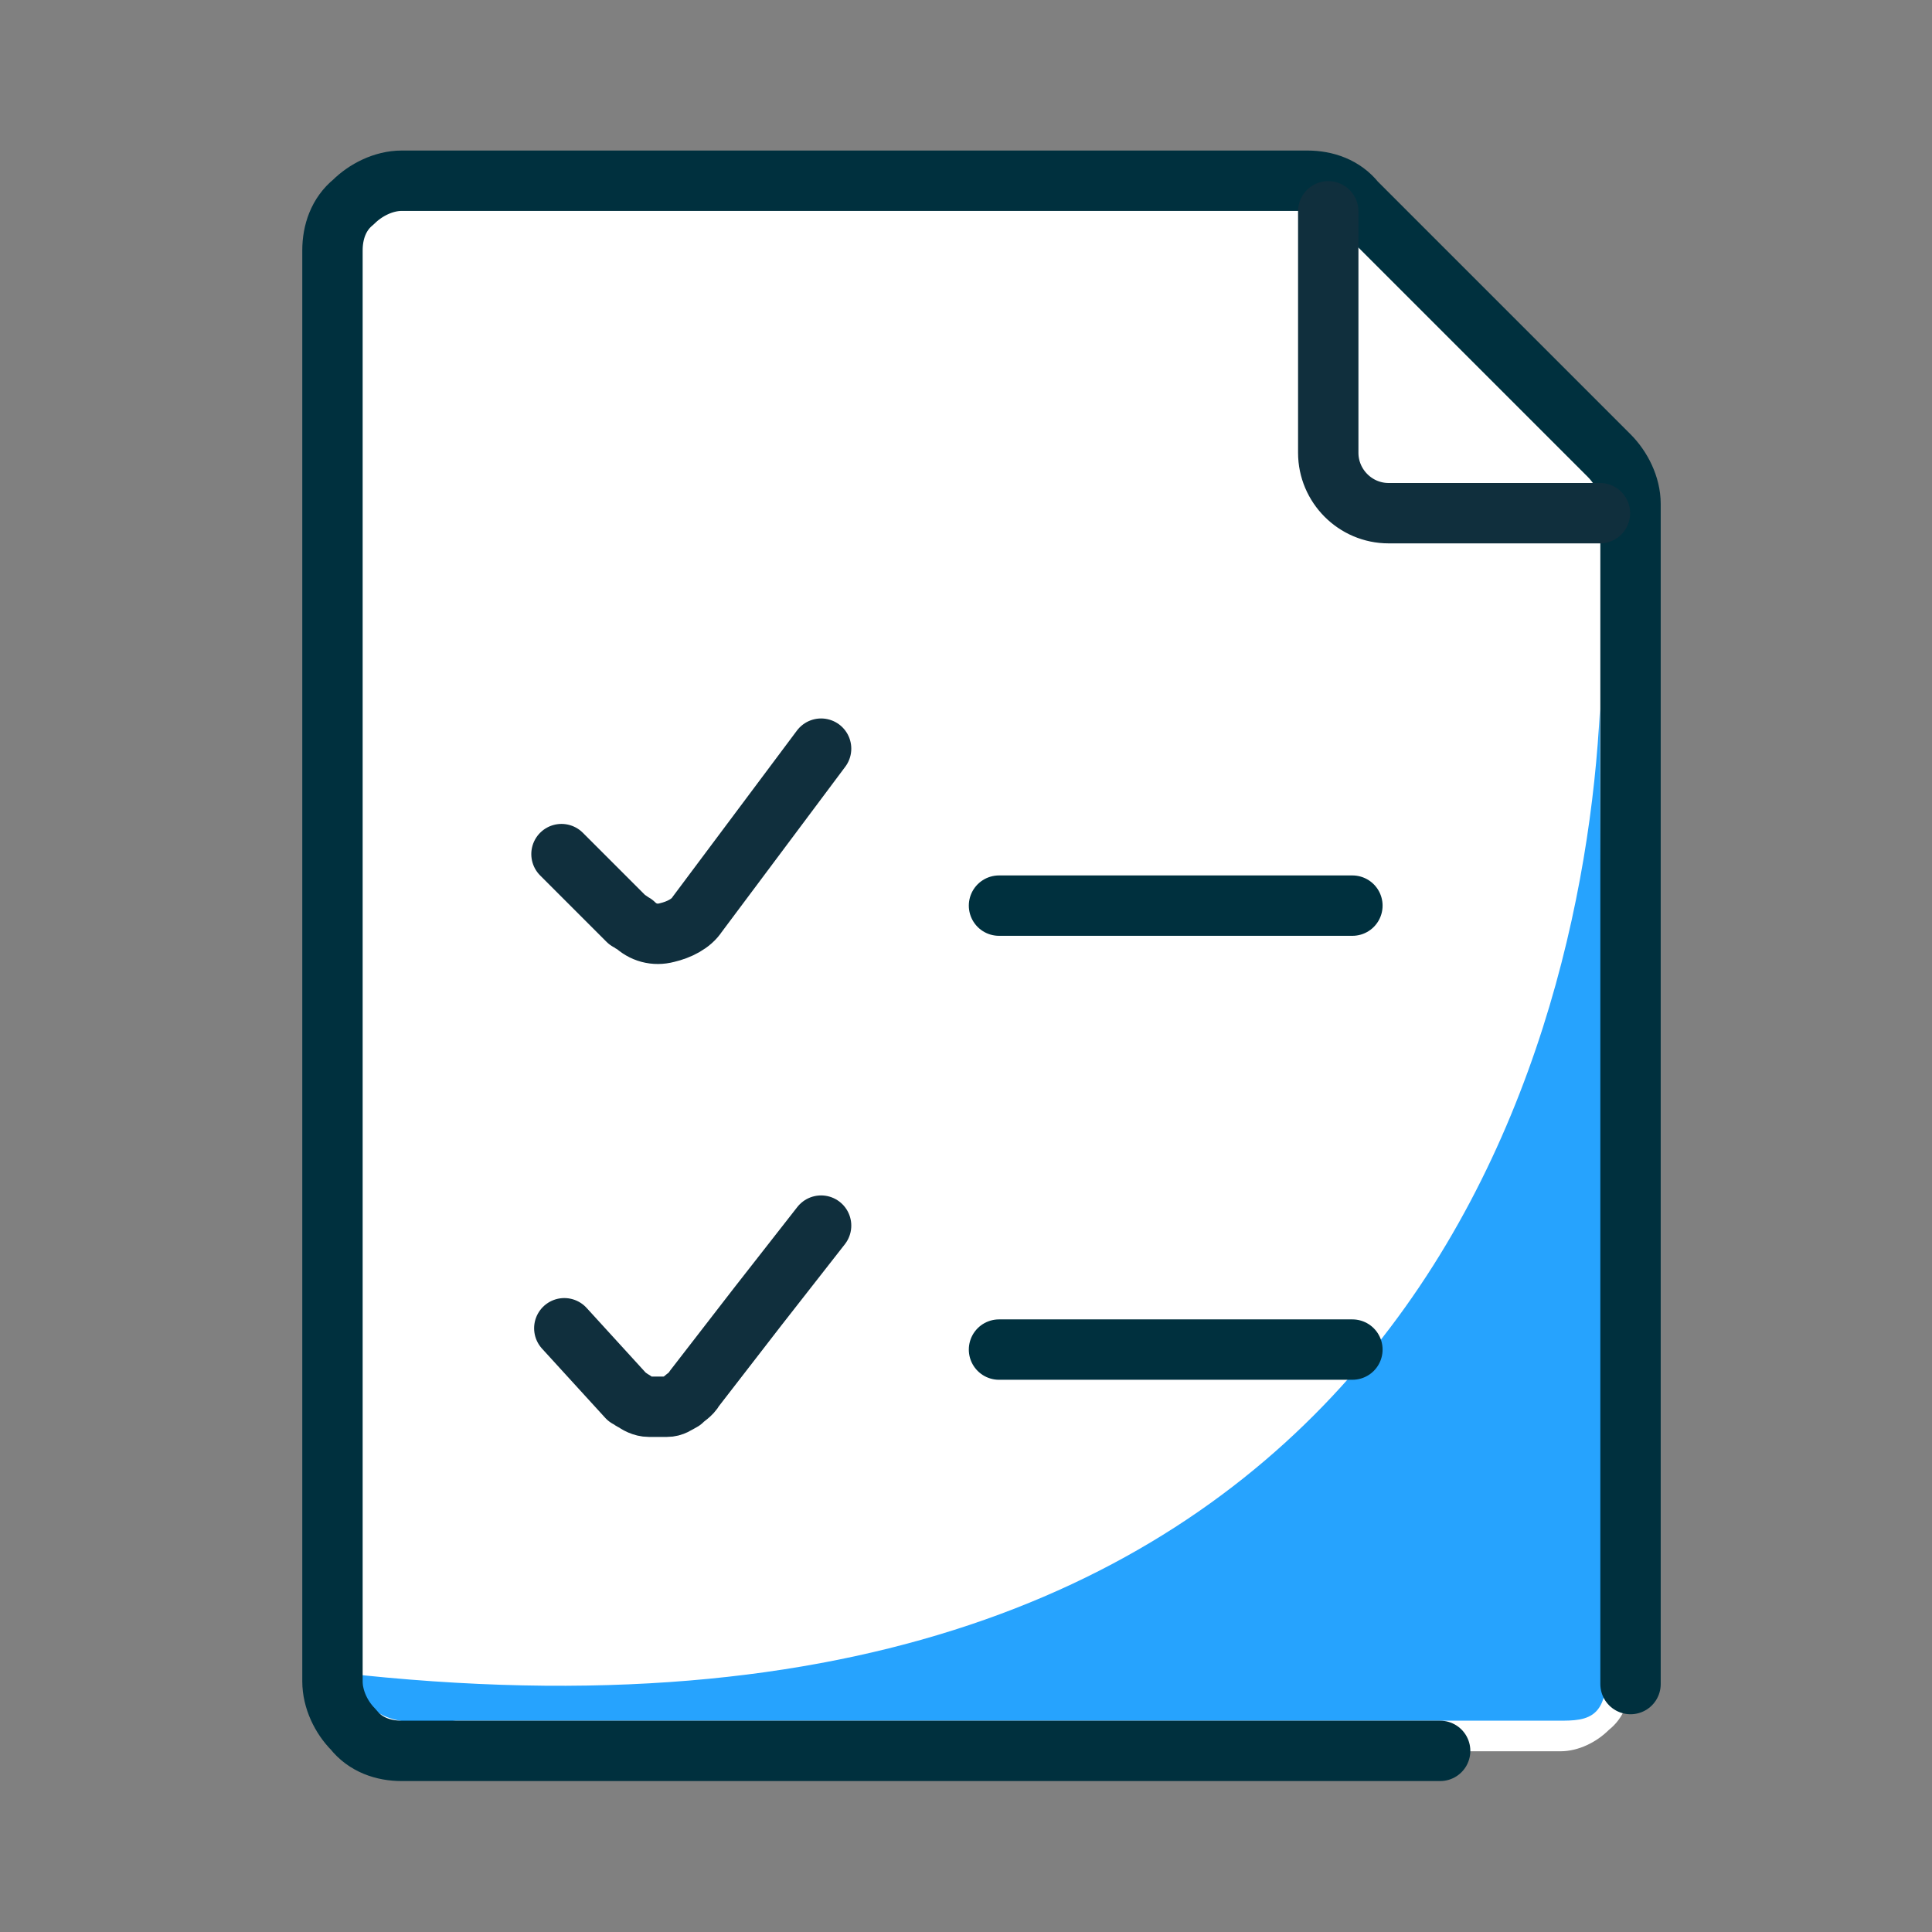 <svg width="48" height="48" viewBox="0 0 48 48" fill="none" xmlns="http://www.w3.org/2000/svg">
<rect x="0" y="0" width="48" height="48" fill="#808080" stroke="none"/>
<path d="M39.97 11.25C40.27 11.55 40.5 12 40.5 12.45V41.78C40.5 42.23 40.35 42.68 39.97 42.98C39.67 43.28 39.22 43.51 38.77 43.51H9.98C9.53 43.51 9.08 43.36 8.78 42.98C8.48 42.68 8.26 42.23 8.26 41.78V6.22C8.26 5.77 8.41 5.32 8.78 5.02C9.08 4.72 9.53 4.49 9.98 4.49H32.48C32.93 4.49 33.38 4.64 33.68 5.02L39.98 11.24L39.97 11.25Z" fill="white"/>
<path d="M9 41.62C34.42 44.24 39.3 26.62 39.75 17.62L39.83 40.87C40.13 42.75 39.45 42.75 38.71 42.75H11.32C8.92 43.05 9 42 9 41.63V41.62Z" fill="#26A3FE"/>
<path d="M38.17 9.52L33.67 5.02C33.37 4.72 32.92 4.49 32.47 4.49H9.98C9.53 4.49 9.08 4.64 8.78 5.02C8.48 5.32 8.26 5.77 8.26 6.22V39.45L38.18 9.52H38.17Z" fill="white"/>
<path d="M35.78 43.5H9.98C9.53 43.5 9.08 43.35 8.78 42.97C8.48 42.67 8.26 42.22 8.26 41.77V6.22C8.26 5.77 8.41 5.32 8.78 5.02C9.08 4.72 9.53 4.49 9.98 4.49H32.48C32.93 4.49 33.38 4.64 33.68 5.02L39.98 11.32C40.28 11.62 40.51 12.07 40.51 12.52V41.84" stroke="#00303E" stroke-width="1.5" stroke-linecap="round" stroke-linejoin="round"/>
<path d="M33 5.25V11.25C33 12.07 33.67 12.75 34.5 12.75H39.75" stroke="#102F3D" stroke-width="1.5" stroke-linecap="round" stroke-linejoin="round"/>
<path d="M20.4 18.6L17.32 22.72C17.17 22.95 16.87 23.1 16.57 23.17C16.27 23.25 15.97 23.17 15.75 22.95C15.68 22.95 15.68 22.87 15.6 22.87L13.95 21.22" stroke="#102F3D" stroke-width="1.5" stroke-linecap="round" stroke-linejoin="round"/>
<path d="M20.4 30.45L18.82 32.47L17.25 34.5C17.17 34.65 17.02 34.72 16.95 34.8C16.8 34.88 16.72 34.95 16.57 34.95H16.12C15.97 34.95 15.82 34.87 15.74 34.8C15.67 34.8 15.67 34.72 15.59 34.72L14.02 33" stroke="#102F3D" stroke-width="1.5" stroke-linecap="round" stroke-linejoin="round"/>
<path d="M33.6 22.5H24.82" stroke="#00303E" stroke-width="1.5" stroke-linecap="round" stroke-linejoin="round"/>
<path d="M33.6 33.53H24.82" stroke="#00303E" stroke-width="1.5" stroke-linecap="round" stroke-linejoin="round"/>
</svg>
